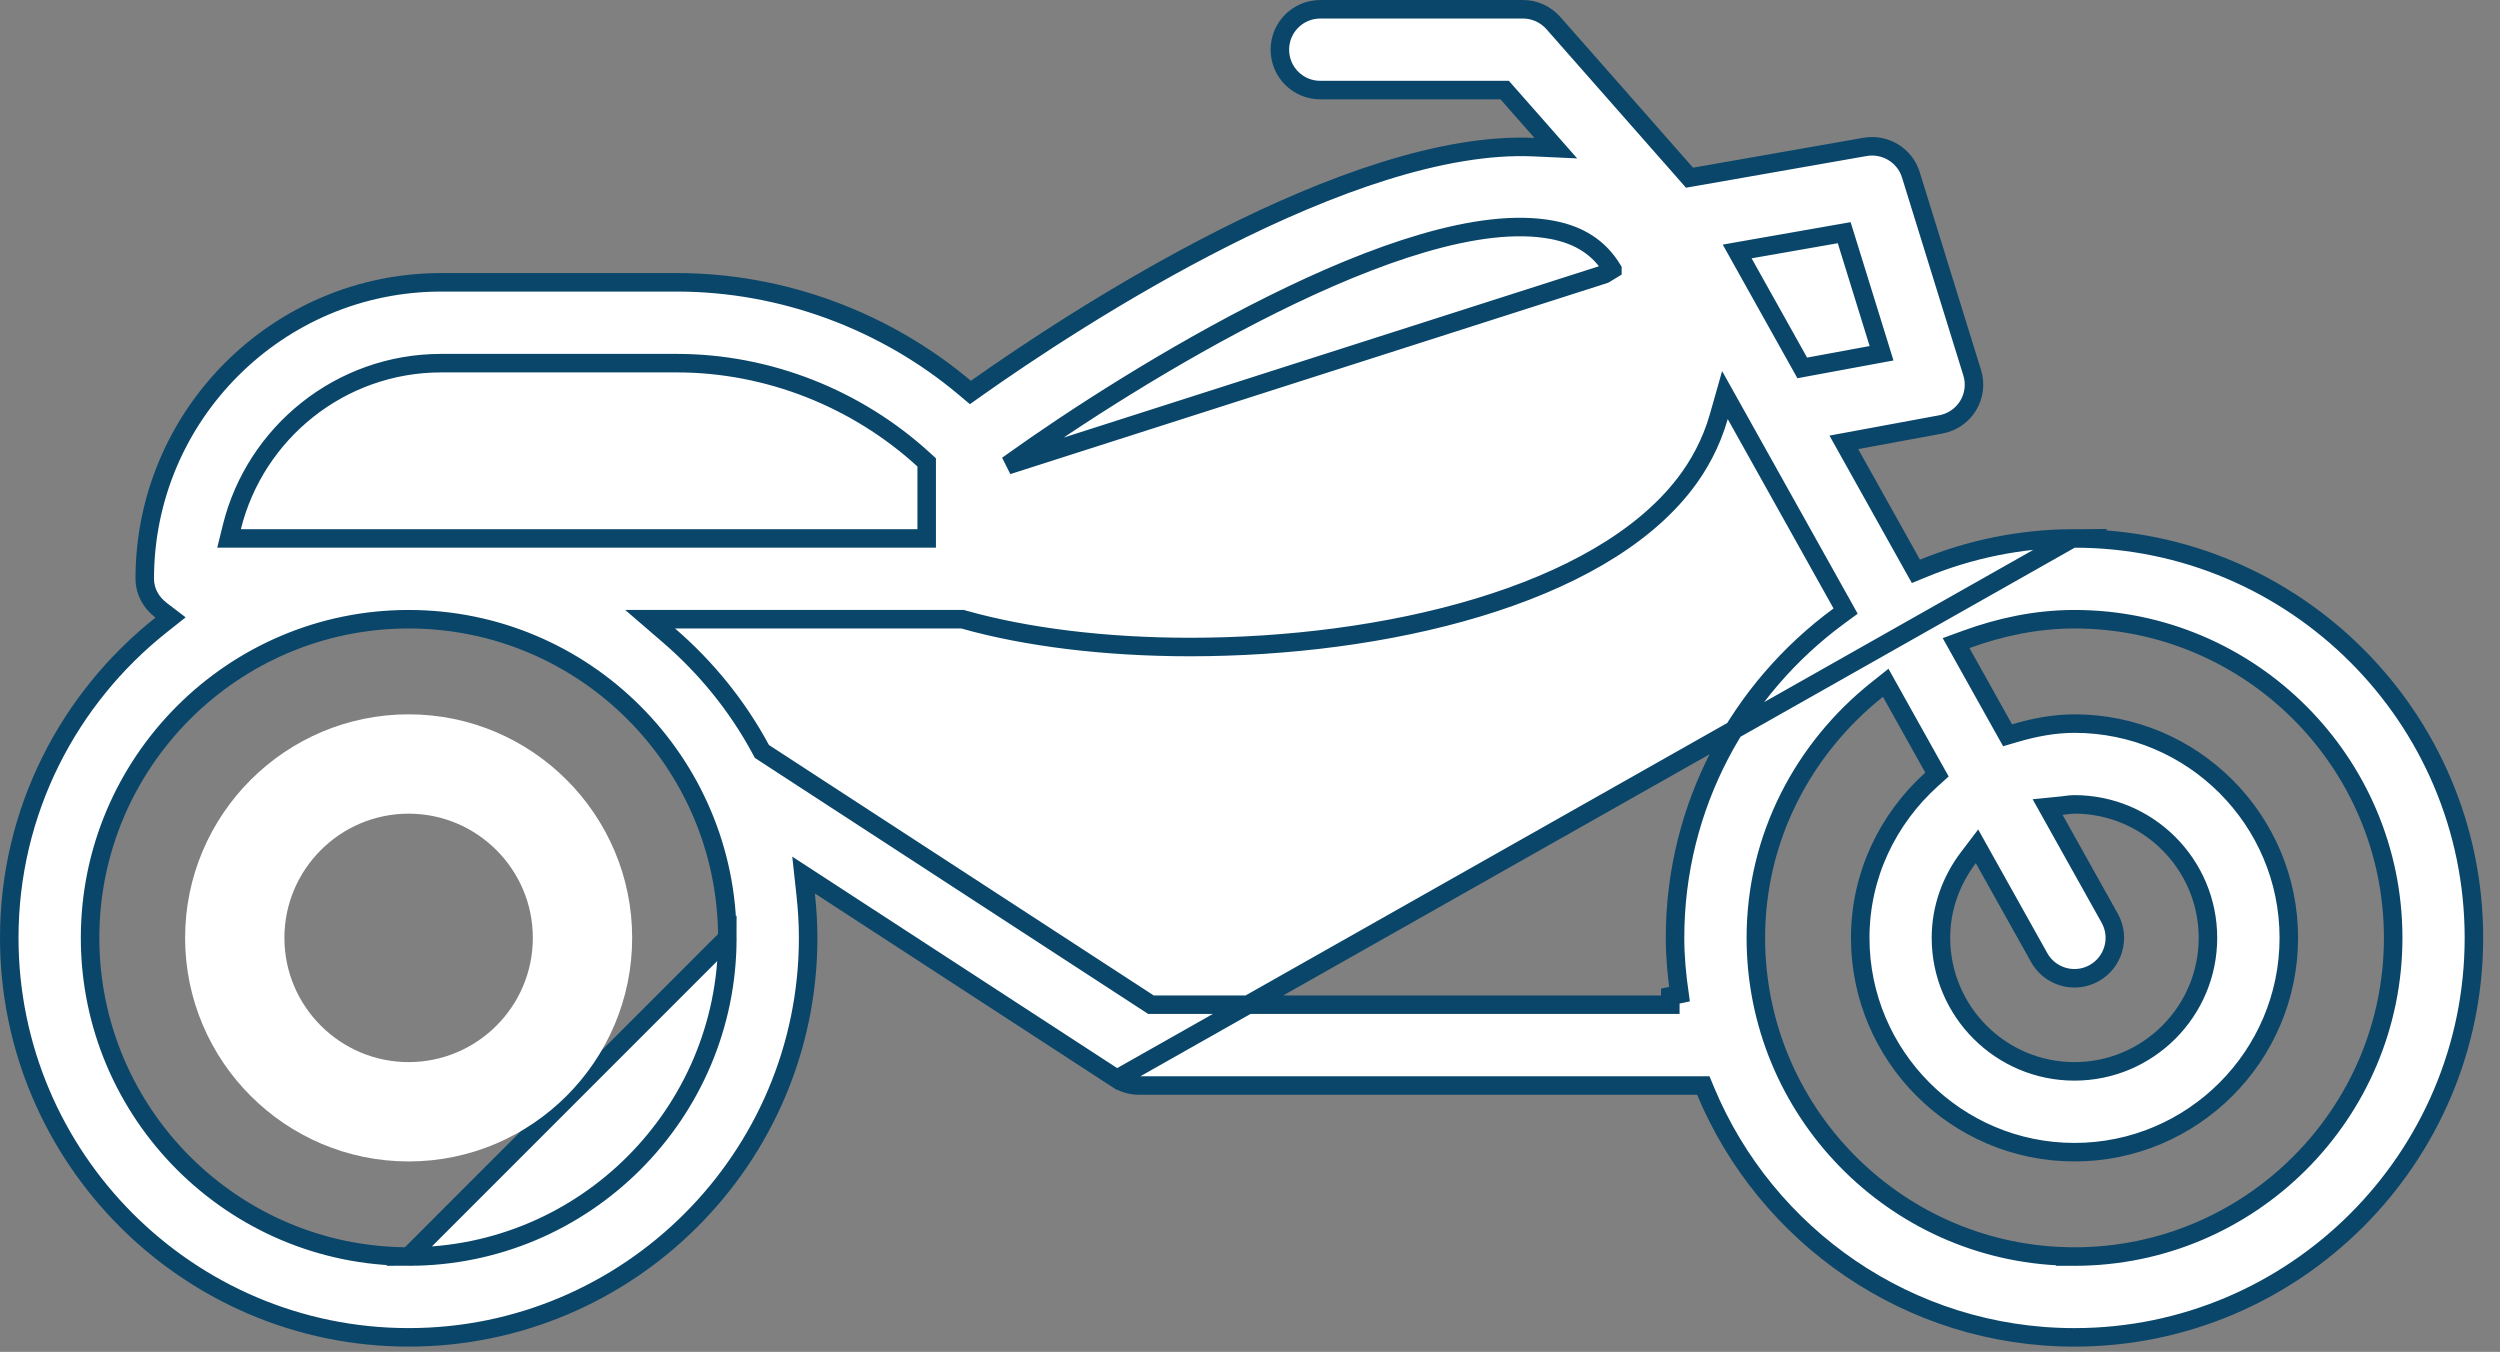 <svg width="135" height="73" viewBox="0 0 135 73" fill="none" xmlns="http://www.w3.org/2000/svg">
<rect x="0" y="0" width="135" height="73" fill="#808080" stroke="none"/>
<path d="M111.905 29.075C109.063 29.09 106.354 29.667 103.869 30.685L103.46 30.853L103.243 30.466L99.908 24.496L99.568 23.887L100.253 23.76L104.809 22.917L104.81 22.917C105.423 22.803 105.958 22.433 106.281 21.901C106.605 21.366 106.683 20.721 106.498 20.126L106.498 20.126L103.185 9.435C102.86 8.387 101.802 7.748 100.722 7.931C100.722 7.931 100.722 7.931 100.721 7.931L91.511 9.548L91.234 9.596L91.049 9.385L83.879 1.241C83.462 0.771 82.864 0.5 82.239 0.5L71.294 0.501C70.088 0.501 69.113 1.477 69.113 2.683C69.113 3.889 70.088 4.864 71.294 4.864H81.027H81.253L81.402 5.034L83.236 7.116L84.014 8L82.837 7.946C77.898 7.719 71.729 9.997 66.07 12.856C60.431 15.705 55.384 19.085 52.716 20.971L52.401 21.194L52.106 20.945C47.779 17.303 42.226 15.245 36.547 15.245H23.826C14.998 15.245 7.816 22.427 7.816 31.255C7.816 31.945 8.163 32.544 8.7 32.954L9.211 33.344L8.707 33.743C3.715 37.699 0.5 43.797 0.5 50.644C0.5 62.538 10.176 72.217 22.07 72.217C33.964 72.217 43.64 62.538 43.64 50.644C43.64 49.854 43.59 49.073 43.507 48.299L43.393 47.252L44.276 47.827L60.309 58.262L111.905 29.075ZM111.905 29.075H112.019C123.913 29.075 133.592 38.751 133.592 50.645C133.592 62.539 123.913 72.218 112.019 72.218C103.059 72.218 95.36 66.722 92.106 58.925L91.978 58.617H91.644H61.501C61.081 58.617 60.666 58.494 60.31 58.263L111.905 29.075ZM22.07 67.853C12.582 67.853 4.864 60.133 4.864 50.644C4.864 41.157 12.584 33.438 22.07 33.438C31.558 33.438 39.276 41.158 39.276 50.644L22.07 67.853ZM22.07 67.853C31.558 67.853 39.278 60.133 39.276 50.644L22.07 67.853ZM110.943 44.247L113.509 48.838H113.508L113.924 49.582L113.924 49.582C114.512 50.632 114.135 51.962 113.083 52.55C112.745 52.738 112.381 52.827 112.022 52.827C111.256 52.827 110.515 52.424 110.115 51.707L107.13 46.368L106.758 45.701L106.296 46.309C105.381 47.514 104.811 49.006 104.811 50.644C104.811 54.62 108.045 57.854 112.019 57.854C115.995 57.854 119.229 54.621 119.229 50.644C119.229 46.671 115.997 43.437 112.019 43.437C111.878 43.437 111.746 43.452 111.633 43.466C111.59 43.472 111.552 43.477 111.516 43.482C111.45 43.491 111.393 43.499 111.33 43.505L110.571 43.581L110.943 44.247ZM99.717 12.985L99.586 12.565L99.153 12.641L94.501 13.457L93.808 13.579L94.151 14.194L97.147 19.555L97.322 19.868L97.674 19.802L101.051 19.178L101.604 19.076L101.438 18.538L99.717 12.985ZM54.614 24.975L54.405 25.125L86.642 14.807L87.069 14.547C87.069 14.546 87.069 14.546 87.069 14.546C86.349 13.37 85.291 12.693 83.819 12.412L83.818 12.412C81.84 12.038 79.417 12.38 76.839 13.133C74.25 13.889 71.452 15.076 68.701 16.444C63.199 19.18 57.834 22.667 54.614 24.975ZM36.546 19.61H23.826V19.61C18.369 19.61 13.778 23.381 12.522 28.455L12.369 29.075H13.008H49.541H50.041V28.575V25.189V24.969L49.879 24.821C46.261 21.511 41.471 19.61 36.546 19.61ZM90.197 54.254V53.789L90.692 53.683C90.549 52.679 90.452 51.672 90.452 50.644C90.452 43.511 93.948 37.191 99.307 33.26L99.663 32.999L99.448 32.613L93.734 22.387L93.146 21.335L92.817 22.495C92.408 23.933 91.728 25.153 90.978 26.127C88.654 29.146 84.621 31.357 79.805 32.81C75 34.261 69.479 34.939 64.258 34.939C59.703 34.939 55.427 34.412 52.046 33.457L51.979 33.438H51.91H36.454H35.108L36.127 34.317C38.131 36.044 39.821 38.122 41.082 40.466L41.142 40.578L41.249 40.648L62.028 54.173L62.152 54.254H62.3H90.197ZM94.816 50.644C94.816 59.966 102.265 67.581 111.522 67.846V67.854H112.022C121.512 67.854 129.232 60.134 129.232 50.644C129.232 41.158 121.512 33.438 112.022 33.438C109.953 33.438 108.003 33.864 106.18 34.526L105.628 34.727L105.915 35.24L108.215 39.357L108.41 39.705L108.793 39.593C109.841 39.284 110.908 39.074 112.023 39.074C118.403 39.074 123.596 44.267 123.596 50.644C123.596 57.025 118.403 62.218 112.023 62.218C105.645 62.218 100.452 57.026 100.452 50.644C100.452 47.247 101.952 44.215 104.301 42.092L104.597 41.825L104.402 41.477L102.115 37.385L101.828 36.871L101.367 37.238C97.411 40.389 94.816 45.193 94.816 50.644Z" fill="white" stroke="#0A466A"/>
<path d="M22.066 38.574C15.411 38.574 9.996 43.991 9.996 50.645C9.996 57.303 15.412 62.718 22.066 62.718C28.72 62.718 34.137 57.301 34.137 50.645C34.138 43.989 28.722 38.574 22.066 38.574ZM22.066 57.354C18.368 57.354 15.358 54.344 15.358 50.645C15.358 46.947 18.368 43.938 22.066 43.938C25.765 43.938 28.773 46.948 28.773 50.645C28.774 54.346 25.765 57.354 22.066 57.354Z" fill="white"/>
<path d="M76.654 39.663H71.29C69.808 39.663 68.609 40.862 68.609 42.344C68.609 43.826 69.808 45.026 71.29 45.026H76.654C78.136 45.026 79.335 43.826 79.335 42.344C79.335 40.862 78.136 39.663 76.654 39.663Z" fill="white"/>
</svg>
